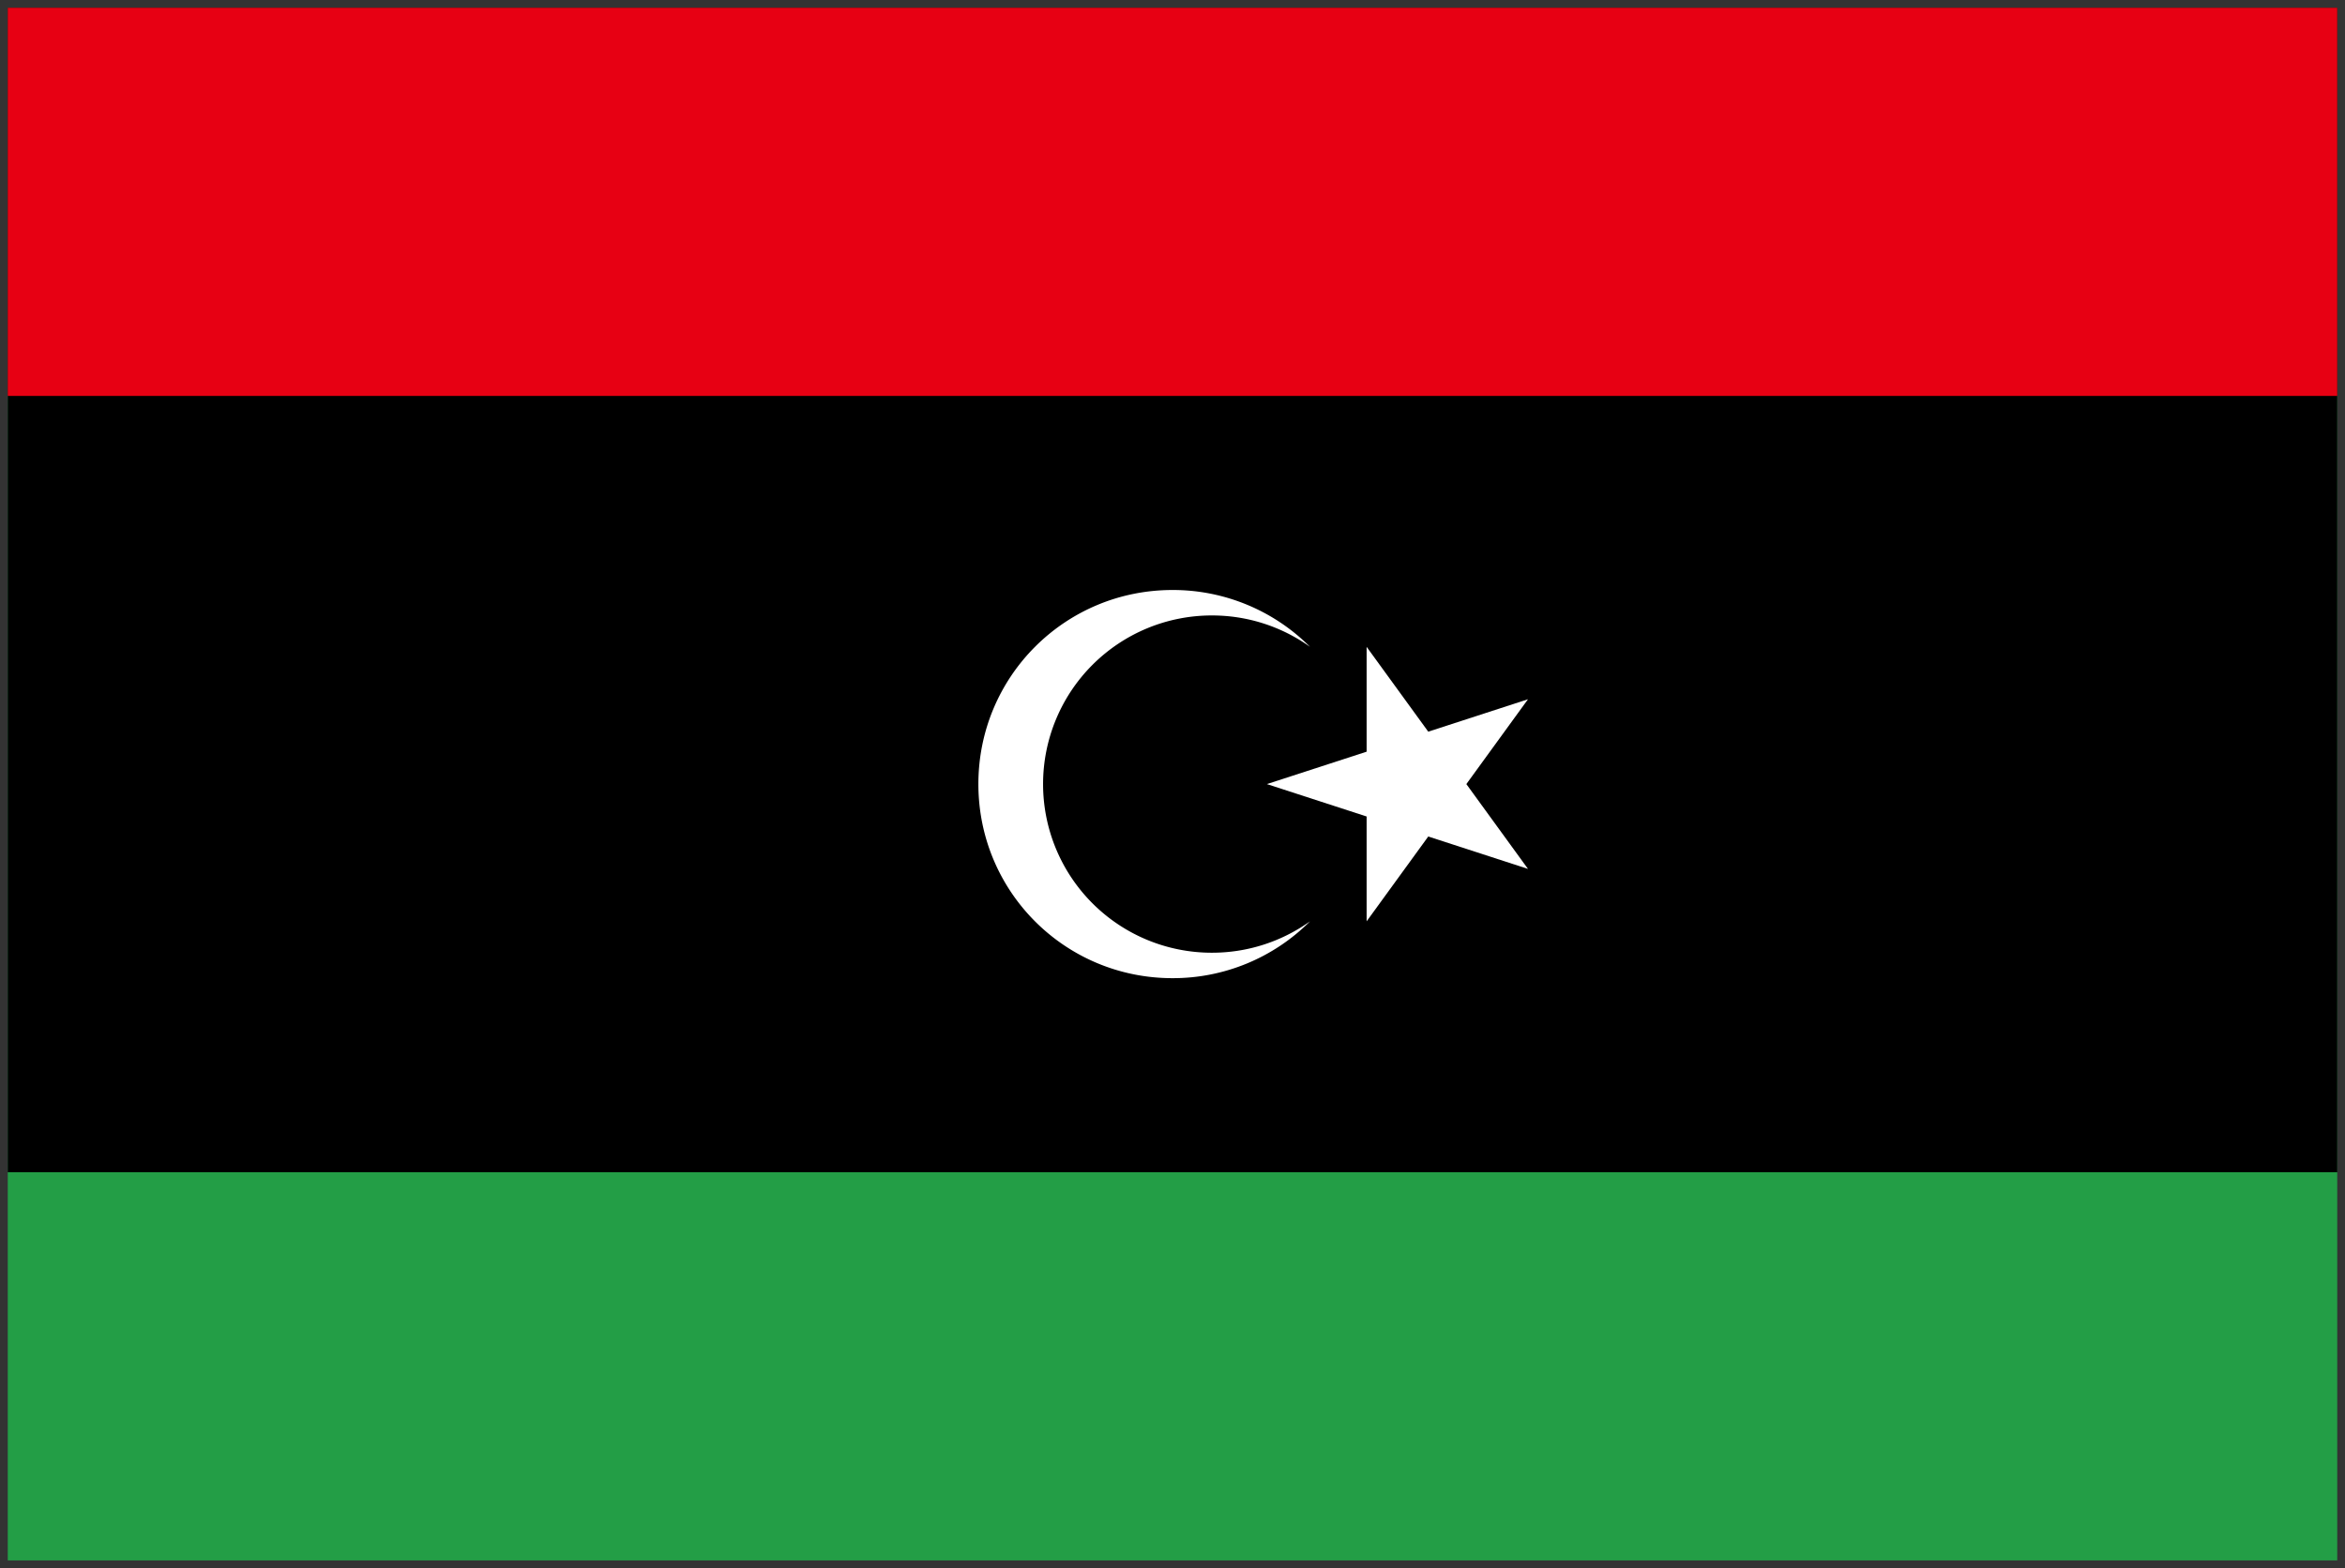 <svg xmlns="http://www.w3.org/2000/svg" xmlns:xlink="http://www.w3.org/1999/xlink" viewBox="0 0 151 101" fill="#fff" fill-rule="evenodd" stroke="#000" stroke-linecap="round" stroke-linejoin="round"><rect x="0" y="0" width="151" height="101" fill="#333333" stroke="none"/><use xlink:href="#A" x=".5" y=".5"/><defs><style>@import url("https://fonts.googleapis.com/css?family=Roboto:400,400i,700,700i"); @import url("https://fonts.googleapis.com/css?family=Roboto+Condensed:400,400i,700,700i"); </style></defs><symbol id="A" overflow="visible"><g stroke="none"><path d="M0 0h150v100H0z" fill="#239e46"/><path d="M0 0h150v75H0z" fill="#000"/><path d="M0 0h150v25H0z" fill="#e70013"/><path d="M83.853 58.841A12.46 12.46 0 0 1 75 62.5c-6.925 0-12.5-5.575-12.5-12.5S68.075 37.5 75 37.5a12.46 12.46 0 0 1 8.853 3.659 10.83 10.83 0 0 0-6.326-2.02 10.84 10.84 0 1 0 0 21.722 10.83 10.83 0 0 0 6.325-2.02z"/></g><path d="M87.5 47.913v-6.752l3.969 5.463 6.422-2.087L93.922 50l3.969 5.463-6.422-2.087-3.969 5.463v-6.752L81.078 50z" stroke="none"/></symbol></svg>